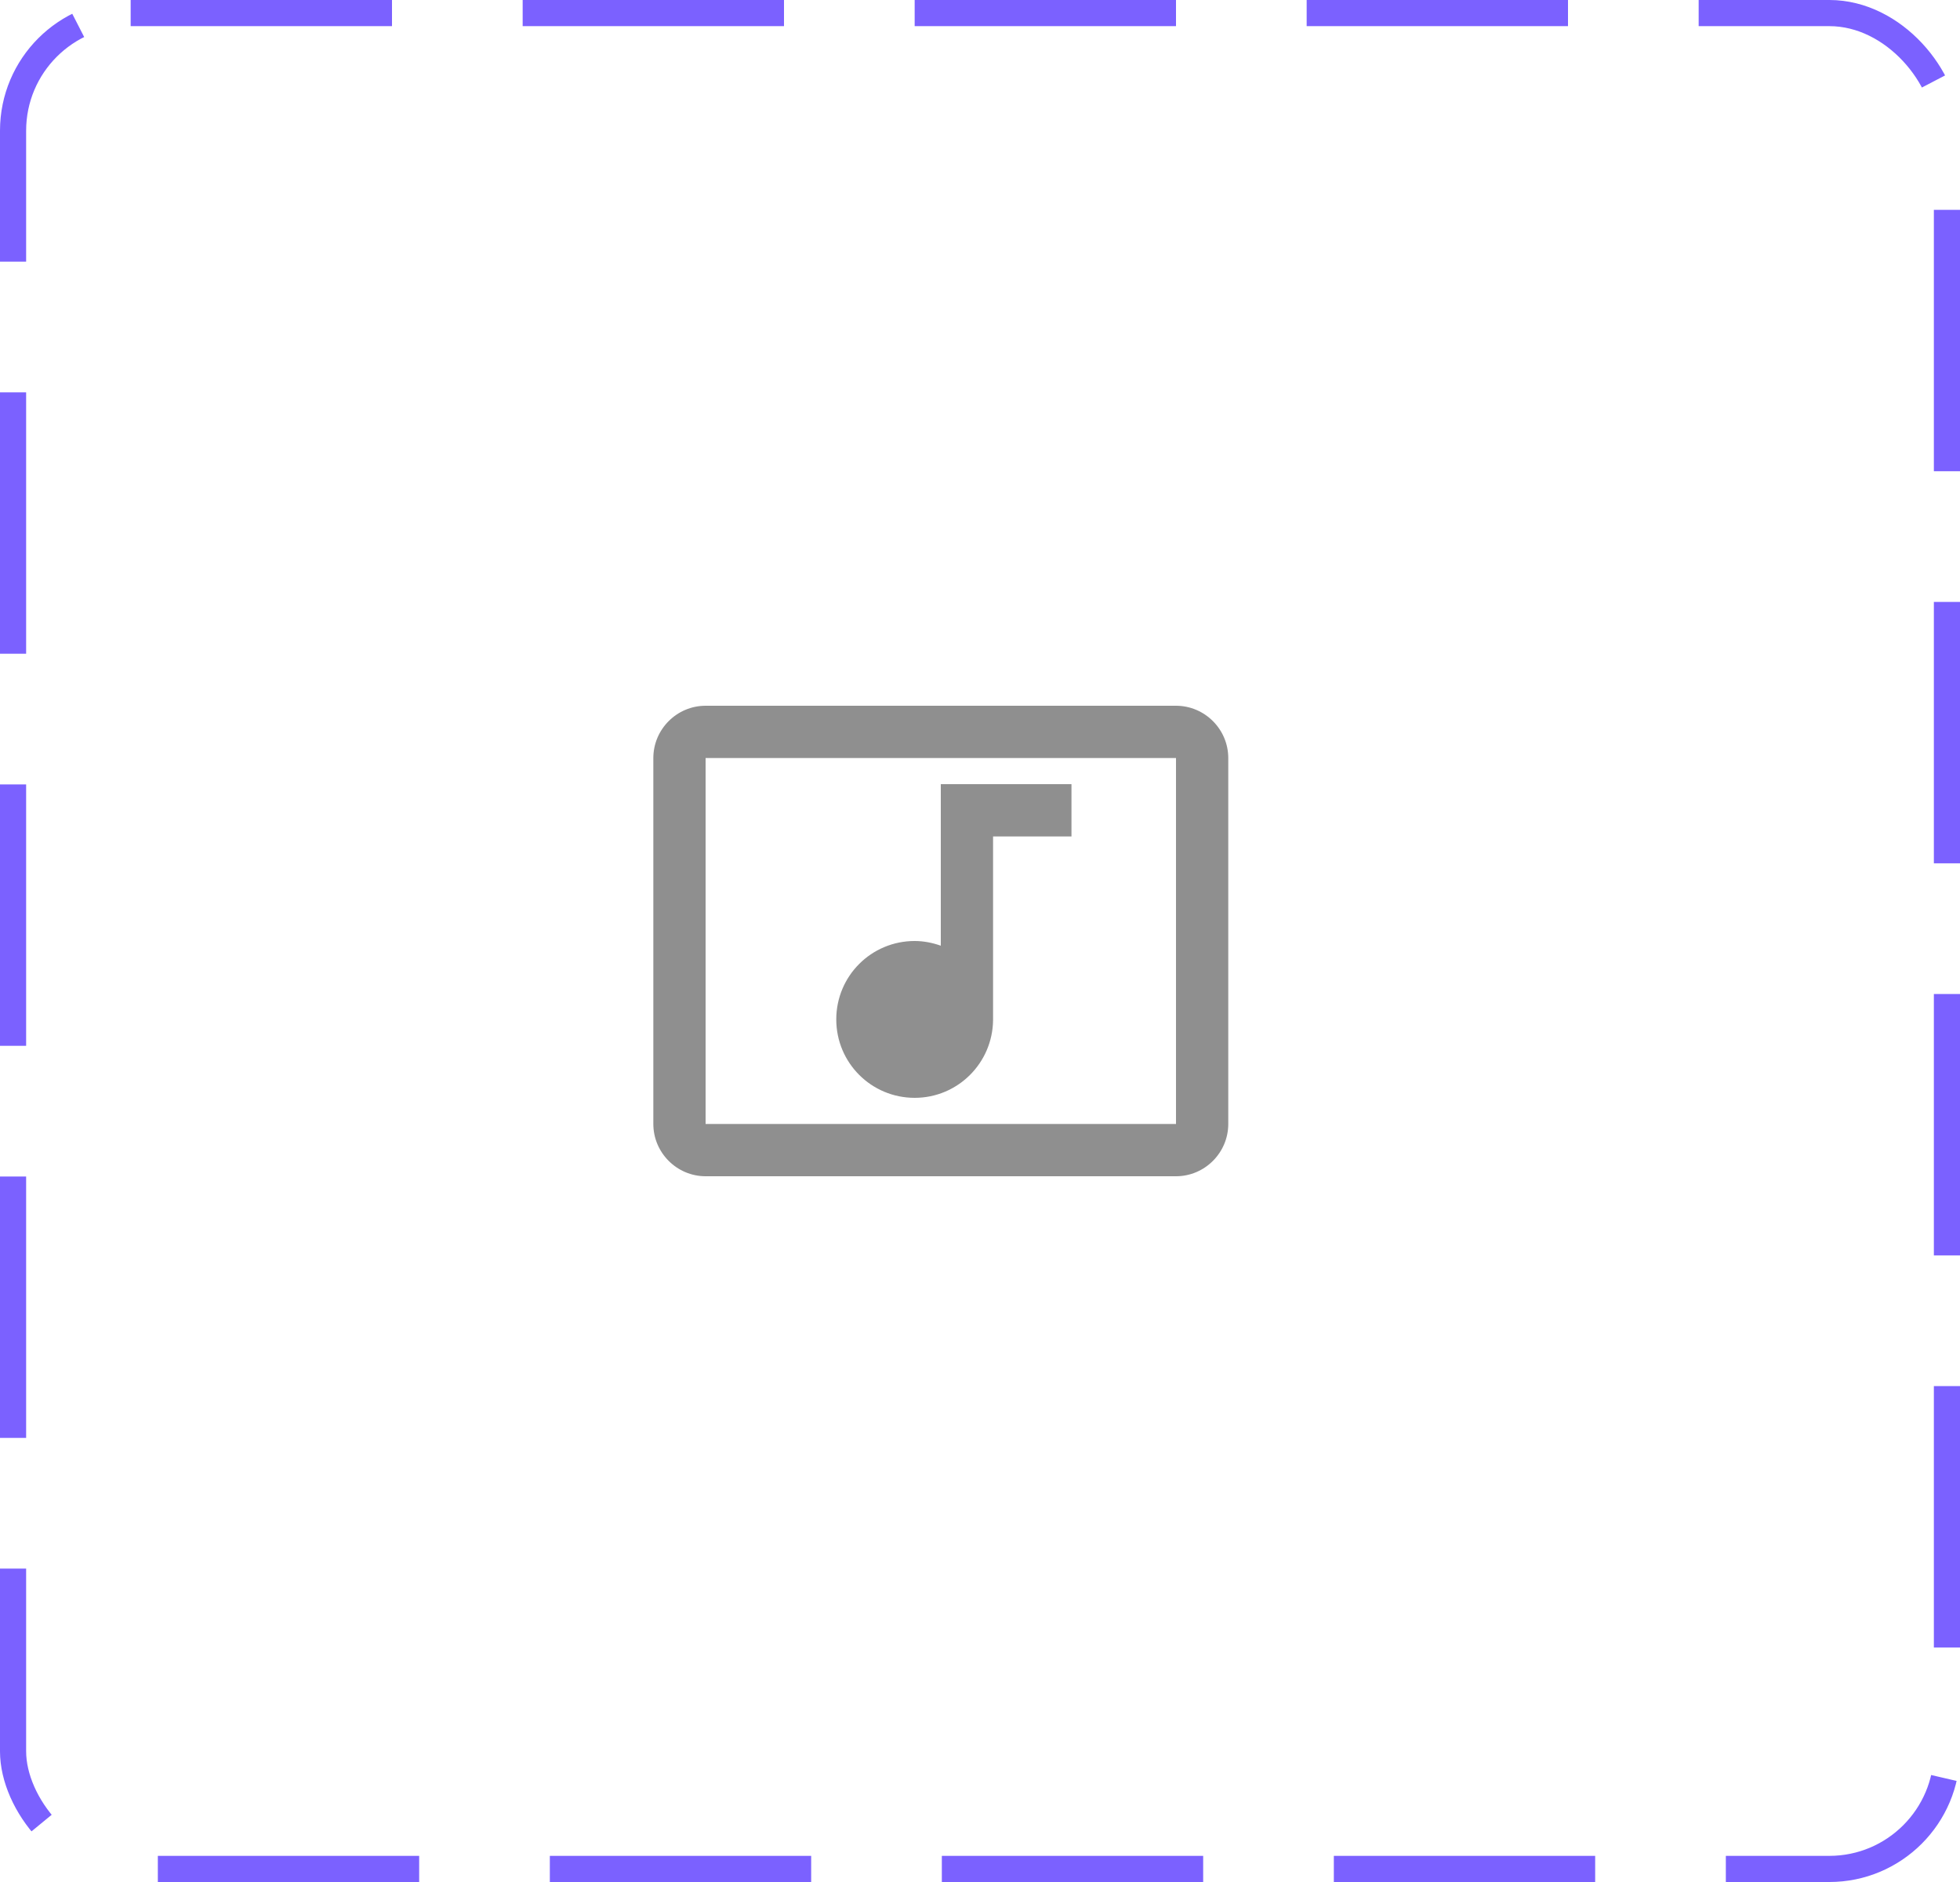 <svg width="75" height="72" viewBox="0 0 75 72" fill="none" xmlns="http://www.w3.org/2000/svg">
<rect x="0.5" y="0.5" width="74" height="71" rx="4.5" stroke="#7B61FF" stroke-dasharray="10 5"/>
<path d="M45 27H27C25.9 27 25 27.9 25 29V43C25 44.1 25.9 45 27 45H45C46.1 45 47 44.1 47 43V29C47 27.9 46.1 27 45 27ZM45 43H27V29H45V43ZM32 39C32 37.34 33.34 36 35 36C35.35 36 35.69 36.07 36 36.18V30H41V32H38V39.03C37.98 40.67 36.65 42 35 42C33.34 42 32 40.66 32 39Z" fill="#8F8F8F"/>
</svg>
